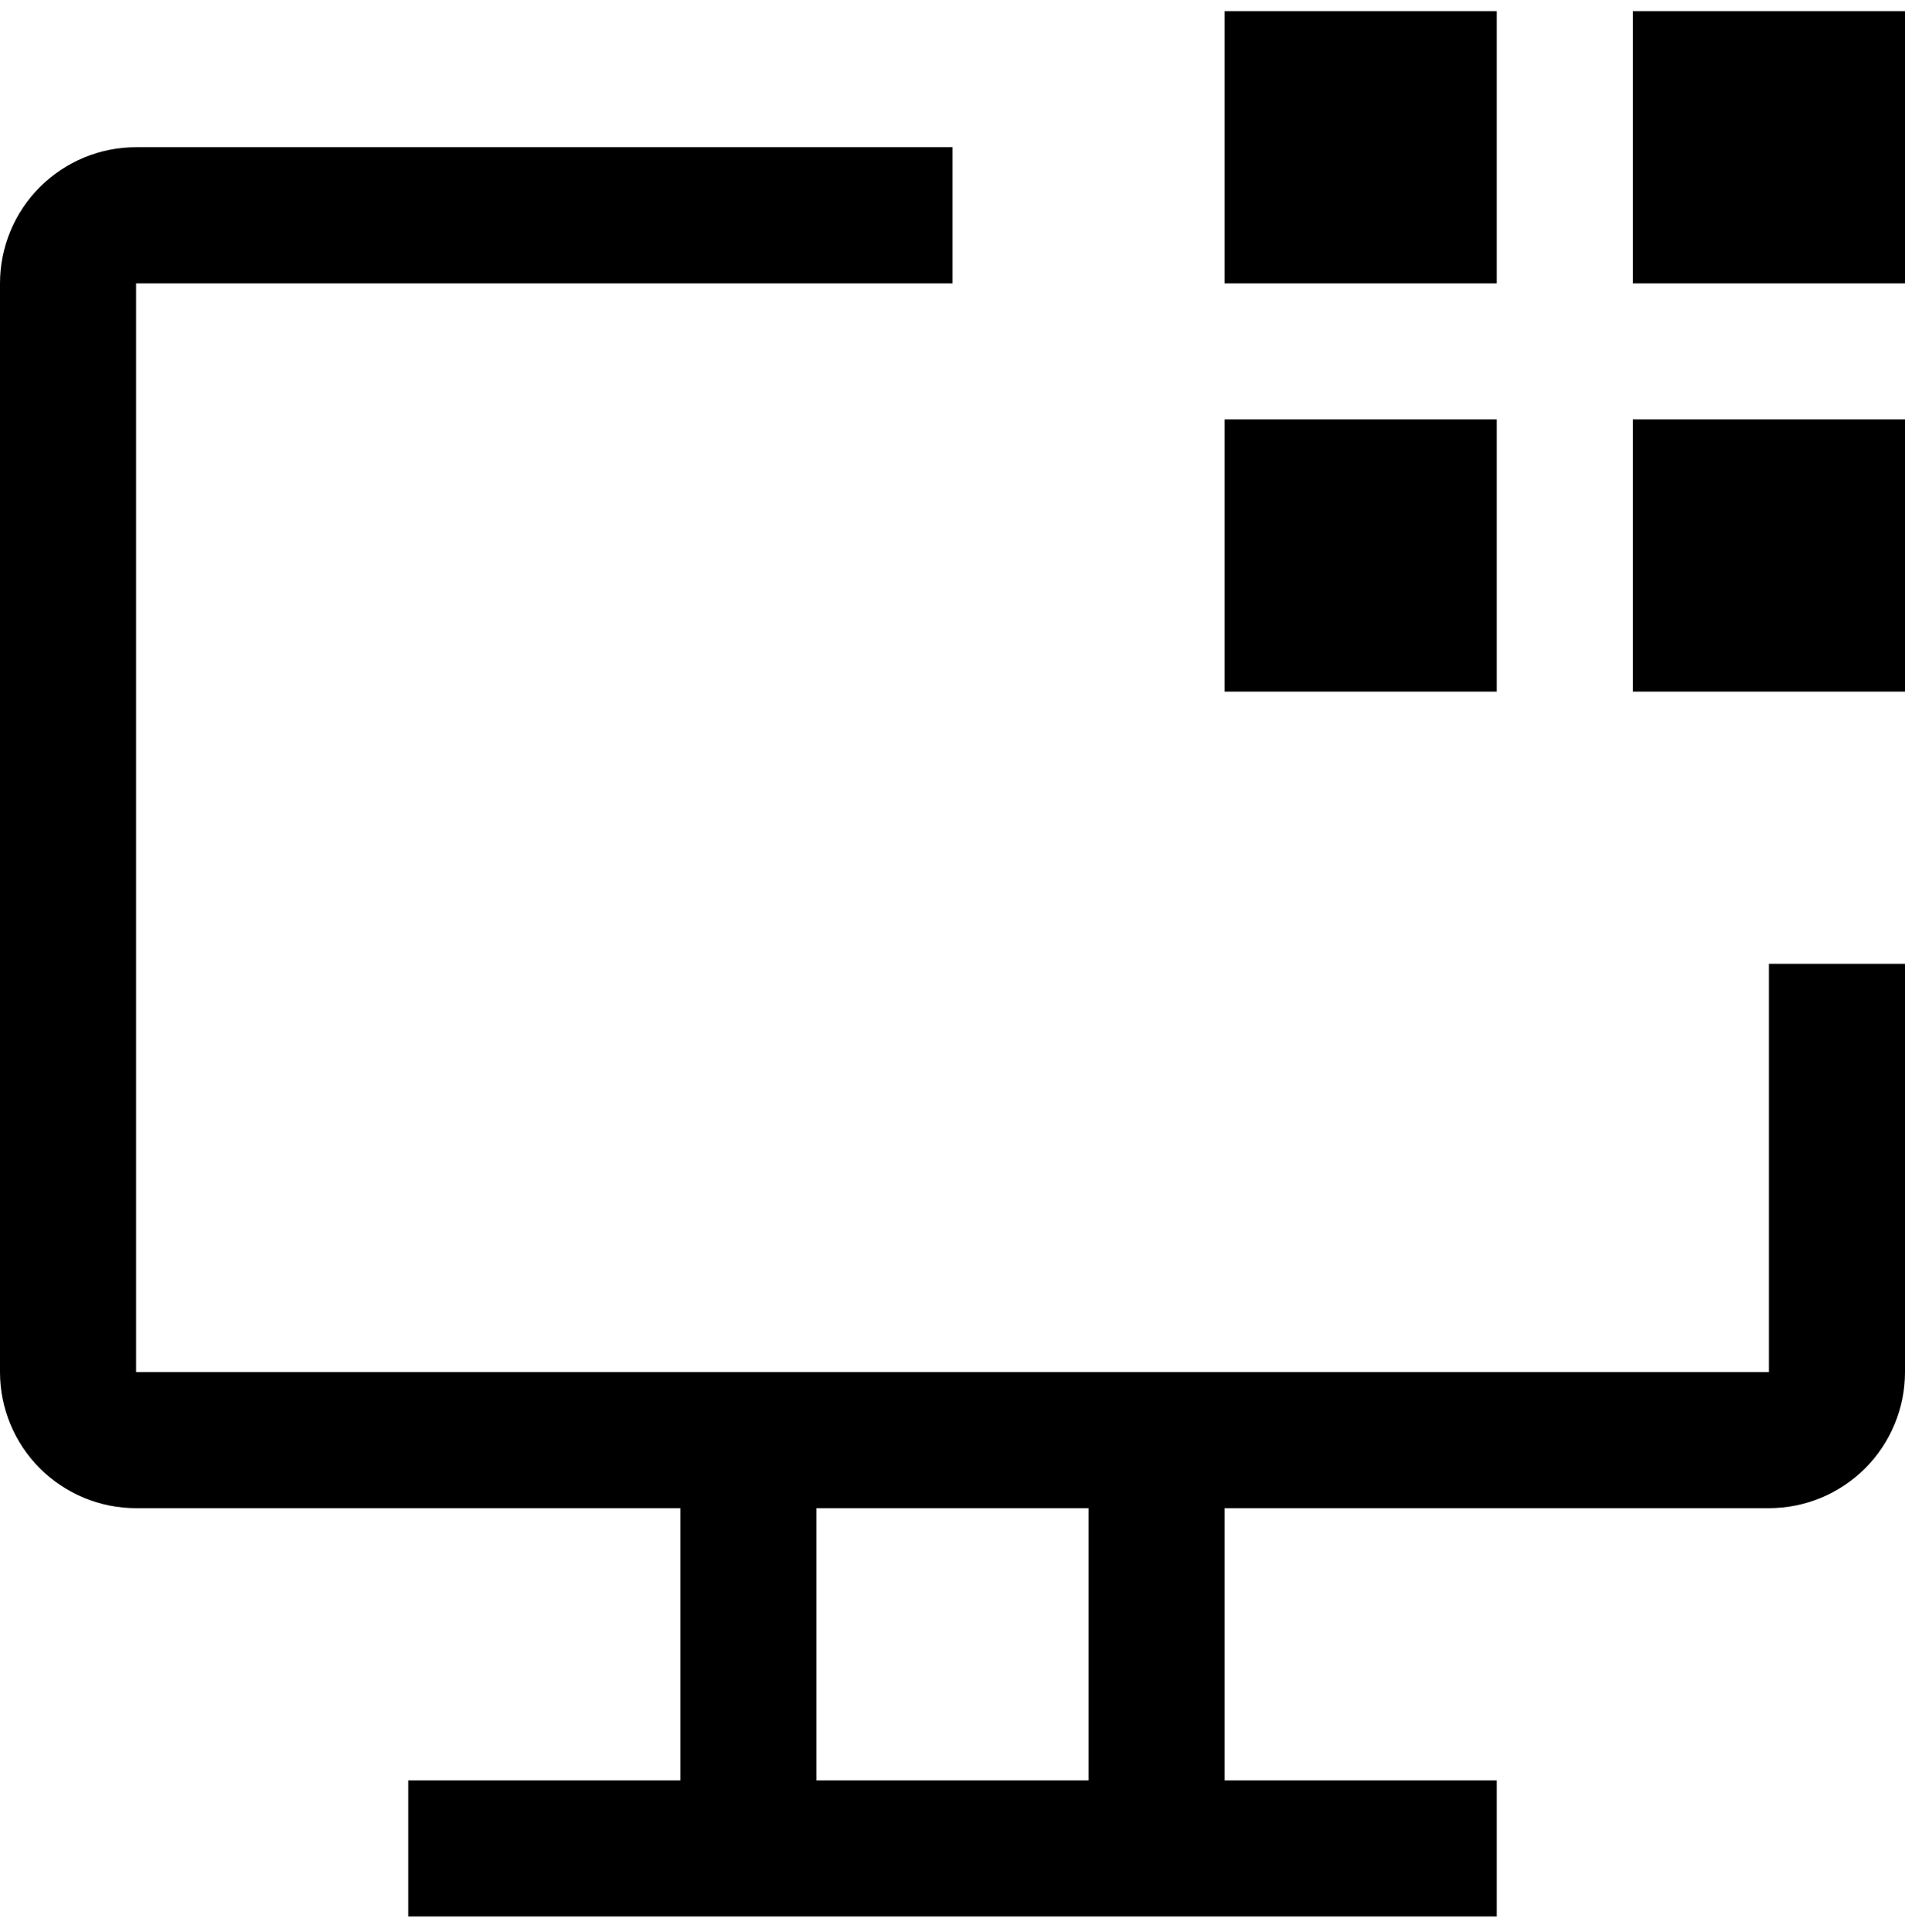 <svg width="72" height="73" viewBox="0 0 72 73" fill="none" xmlns="http://www.w3.org/2000/svg">
<path d="M61.714 0.42H72V10.706H61.714V0.42Z" fill="black"/>
<path d="M61.714 15.849H72V26.135H61.714V15.849Z" fill="black"/>
<path d="M46.286 0.42H56.571V10.706H46.286V0.42Z" fill="black"/>
<path d="M46.286 15.849H56.571V26.135H46.286V15.849Z" fill="black"/>
<path d="M66.857 36.42V51.849H5.143V10.706H36V5.563H5.143C3.779 5.563 2.471 6.105 1.506 7.07C0.542 8.034 0 9.342 0 10.706V51.849C0 53.213 0.542 54.521 1.506 55.486C2.471 56.45 3.779 56.992 5.143 56.992H25.714V67.278H15.429V72.42H56.571V67.278H46.286V56.992H66.857C68.221 56.992 69.529 56.45 70.494 55.486C71.458 54.521 72 53.213 72 51.849V36.42H66.857ZM41.143 67.278H30.857V56.992H41.143V67.278Z" fill="black"/>
</svg>
